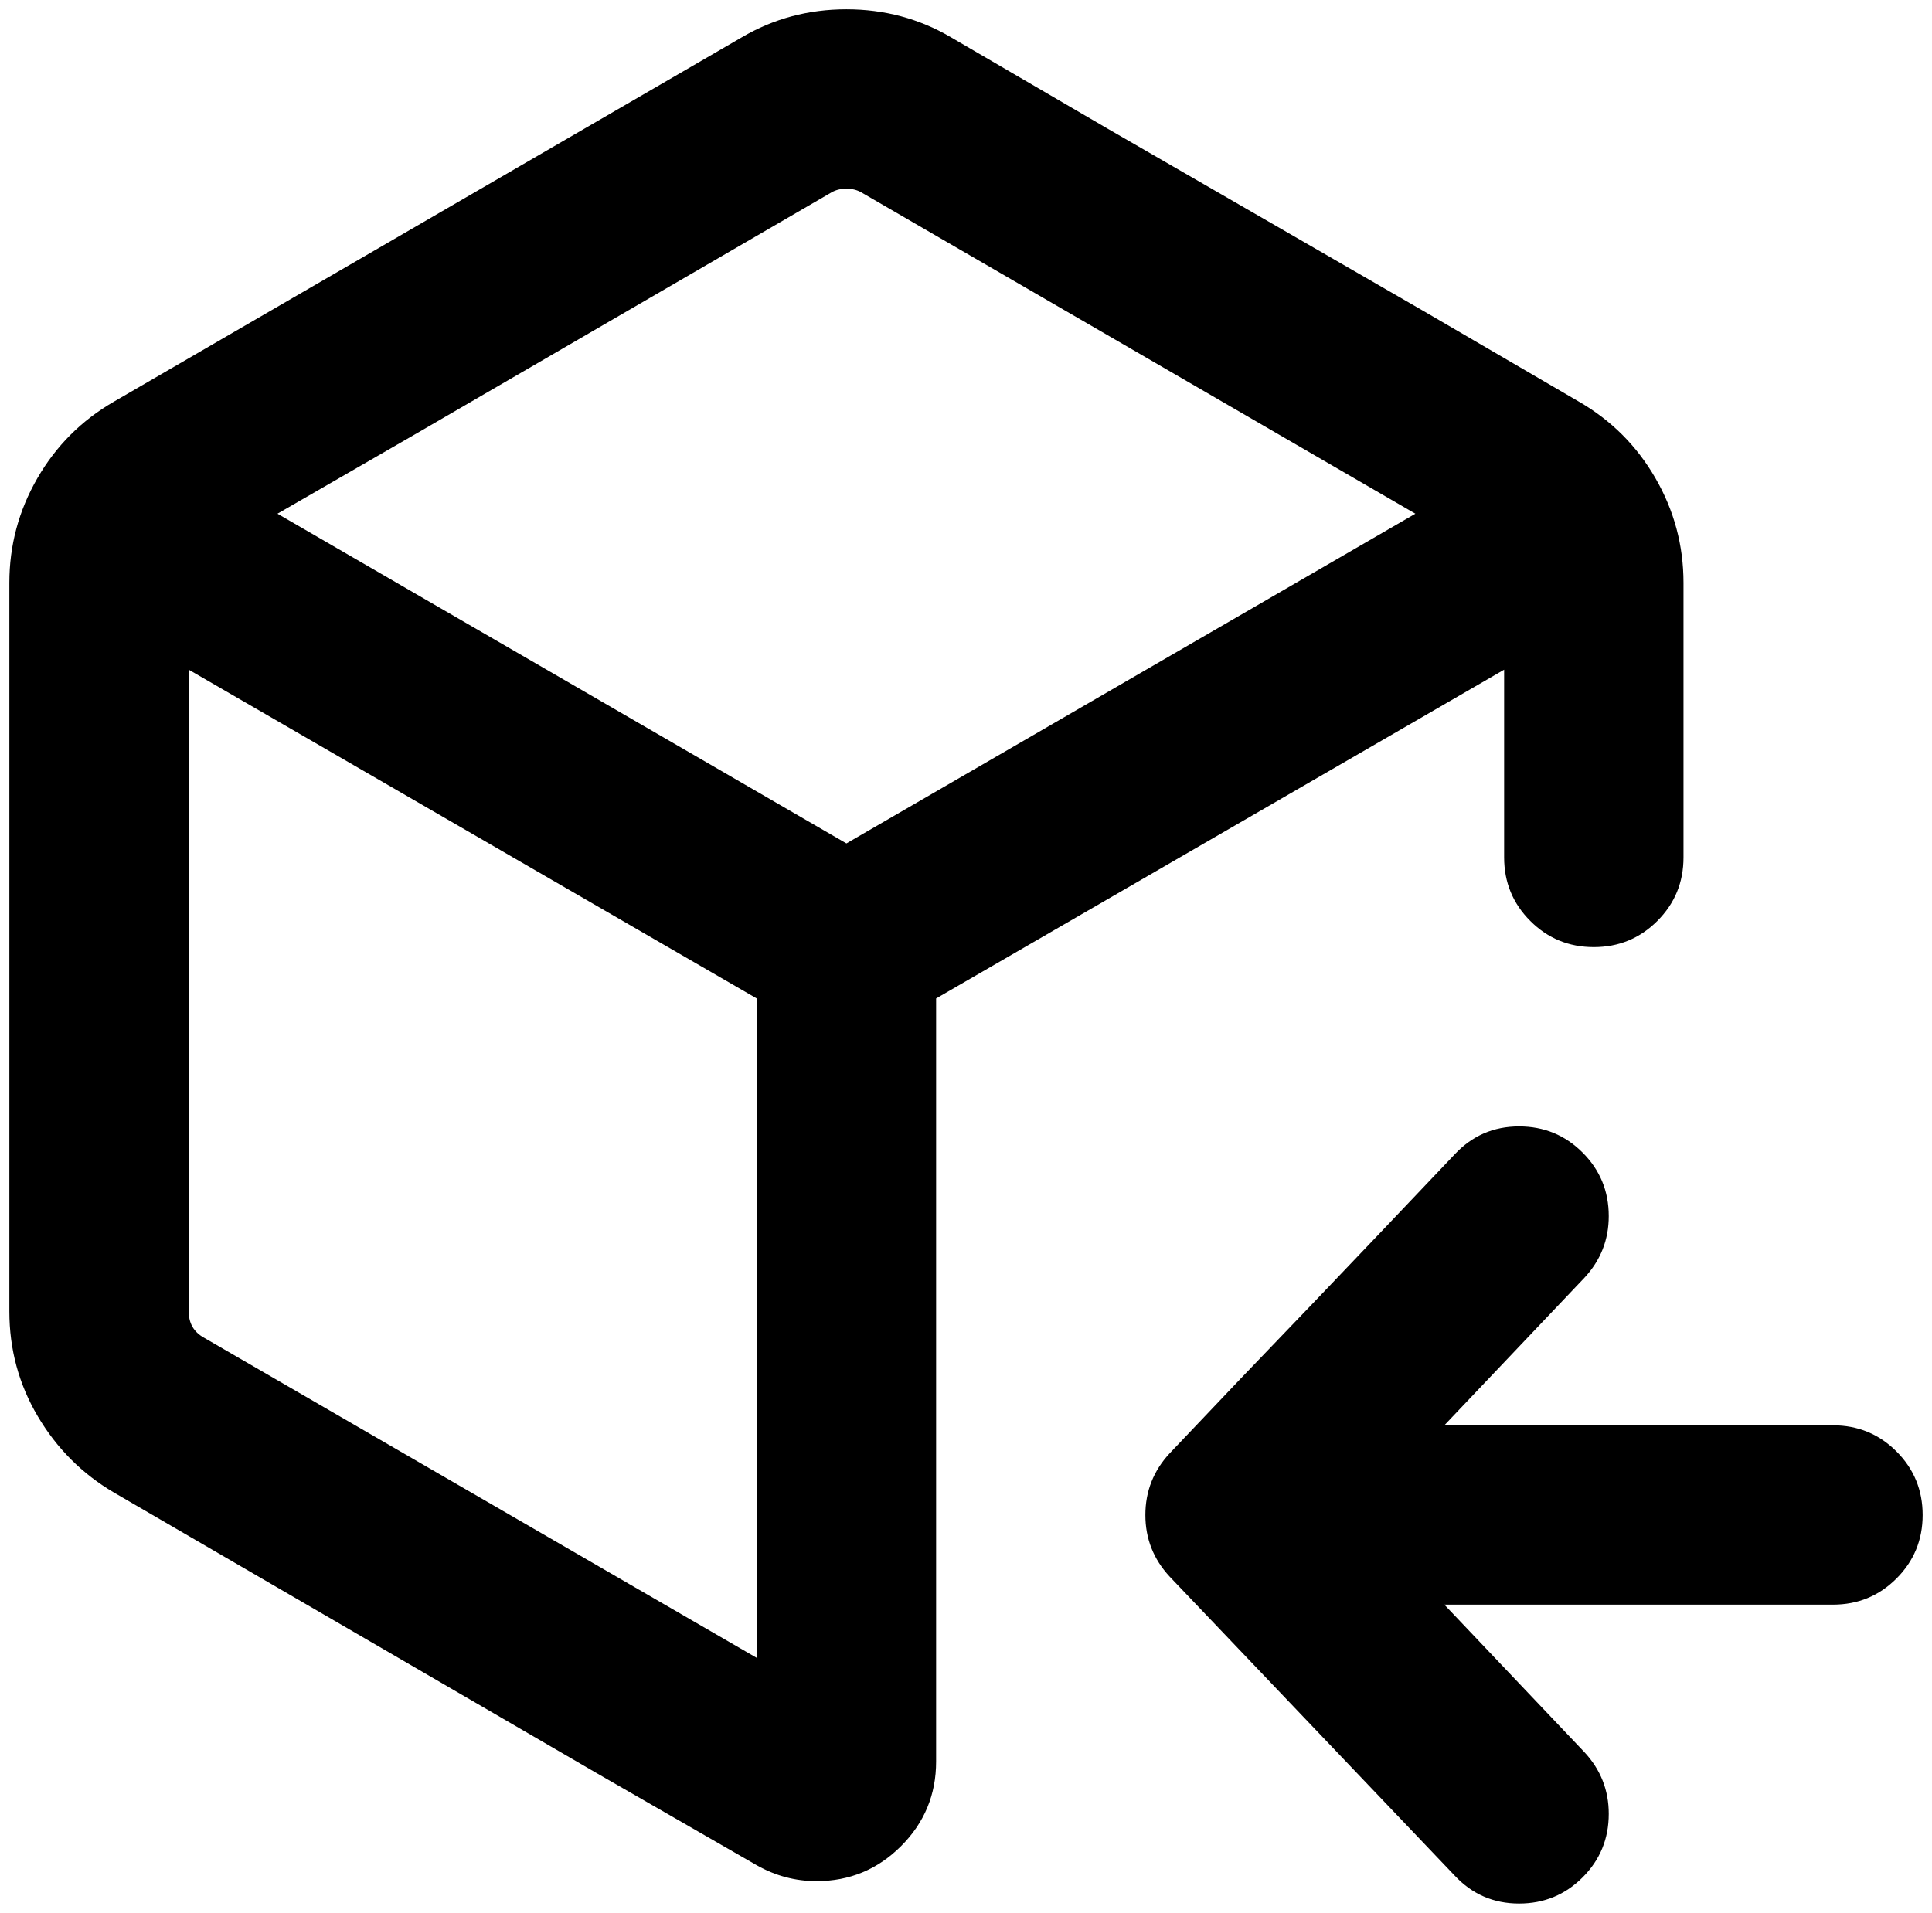 <?xml version="1.0" standalone="no"?>
<!DOCTYPE svg PUBLIC "-//W3C//DTD SVG 1.1//EN" "http://www.w3.org/Graphics/SVG/1.1/DTD/svg11.dtd" >
<svg xmlns="http://www.w3.org/2000/svg" xmlns:xlink="http://www.w3.org/1999/xlink" version="1.1" viewBox="-10 0 2068 2048">
   <path fill="currentColor"
d="M784 40q51 -30 112 -30t112 30l168 98l336 194l168 98q52 30 82 82t30 112v294q0 40 -28 68t-68 28t-68 -28t-28 -68v-201l-608 352v817q0 53 -37.5 90.5t-90.5 37.5q-34 0 -64 -17l-172 -99l-344 -200l-172 -100q-51 -30 -81.5 -81.5t-30.5 -112.5v-780q0 -60 30 -112
t82 -82zM912 206q-7 -4 -16 -4t-16 4l-148 86l-296 172l-149 86l609 353l609 -353zM192 1404q0 19 16 28l592 343v-706l-608 -352v687zM1686 1368l-150 158h416q40 0 68 28t28 68t-28 68t-68 28h-416l150 158q26 28 26 66q0 40 -28 68t-68 28q-41 0 -69 -30l-305 -320
q-26 -28 -26 -66t26 -66l76 -80q77 -80 153 -160l76 -80q28 -30 69 -30q40 0 68 28t28 68q0 38 -26 66z" />
</svg>
